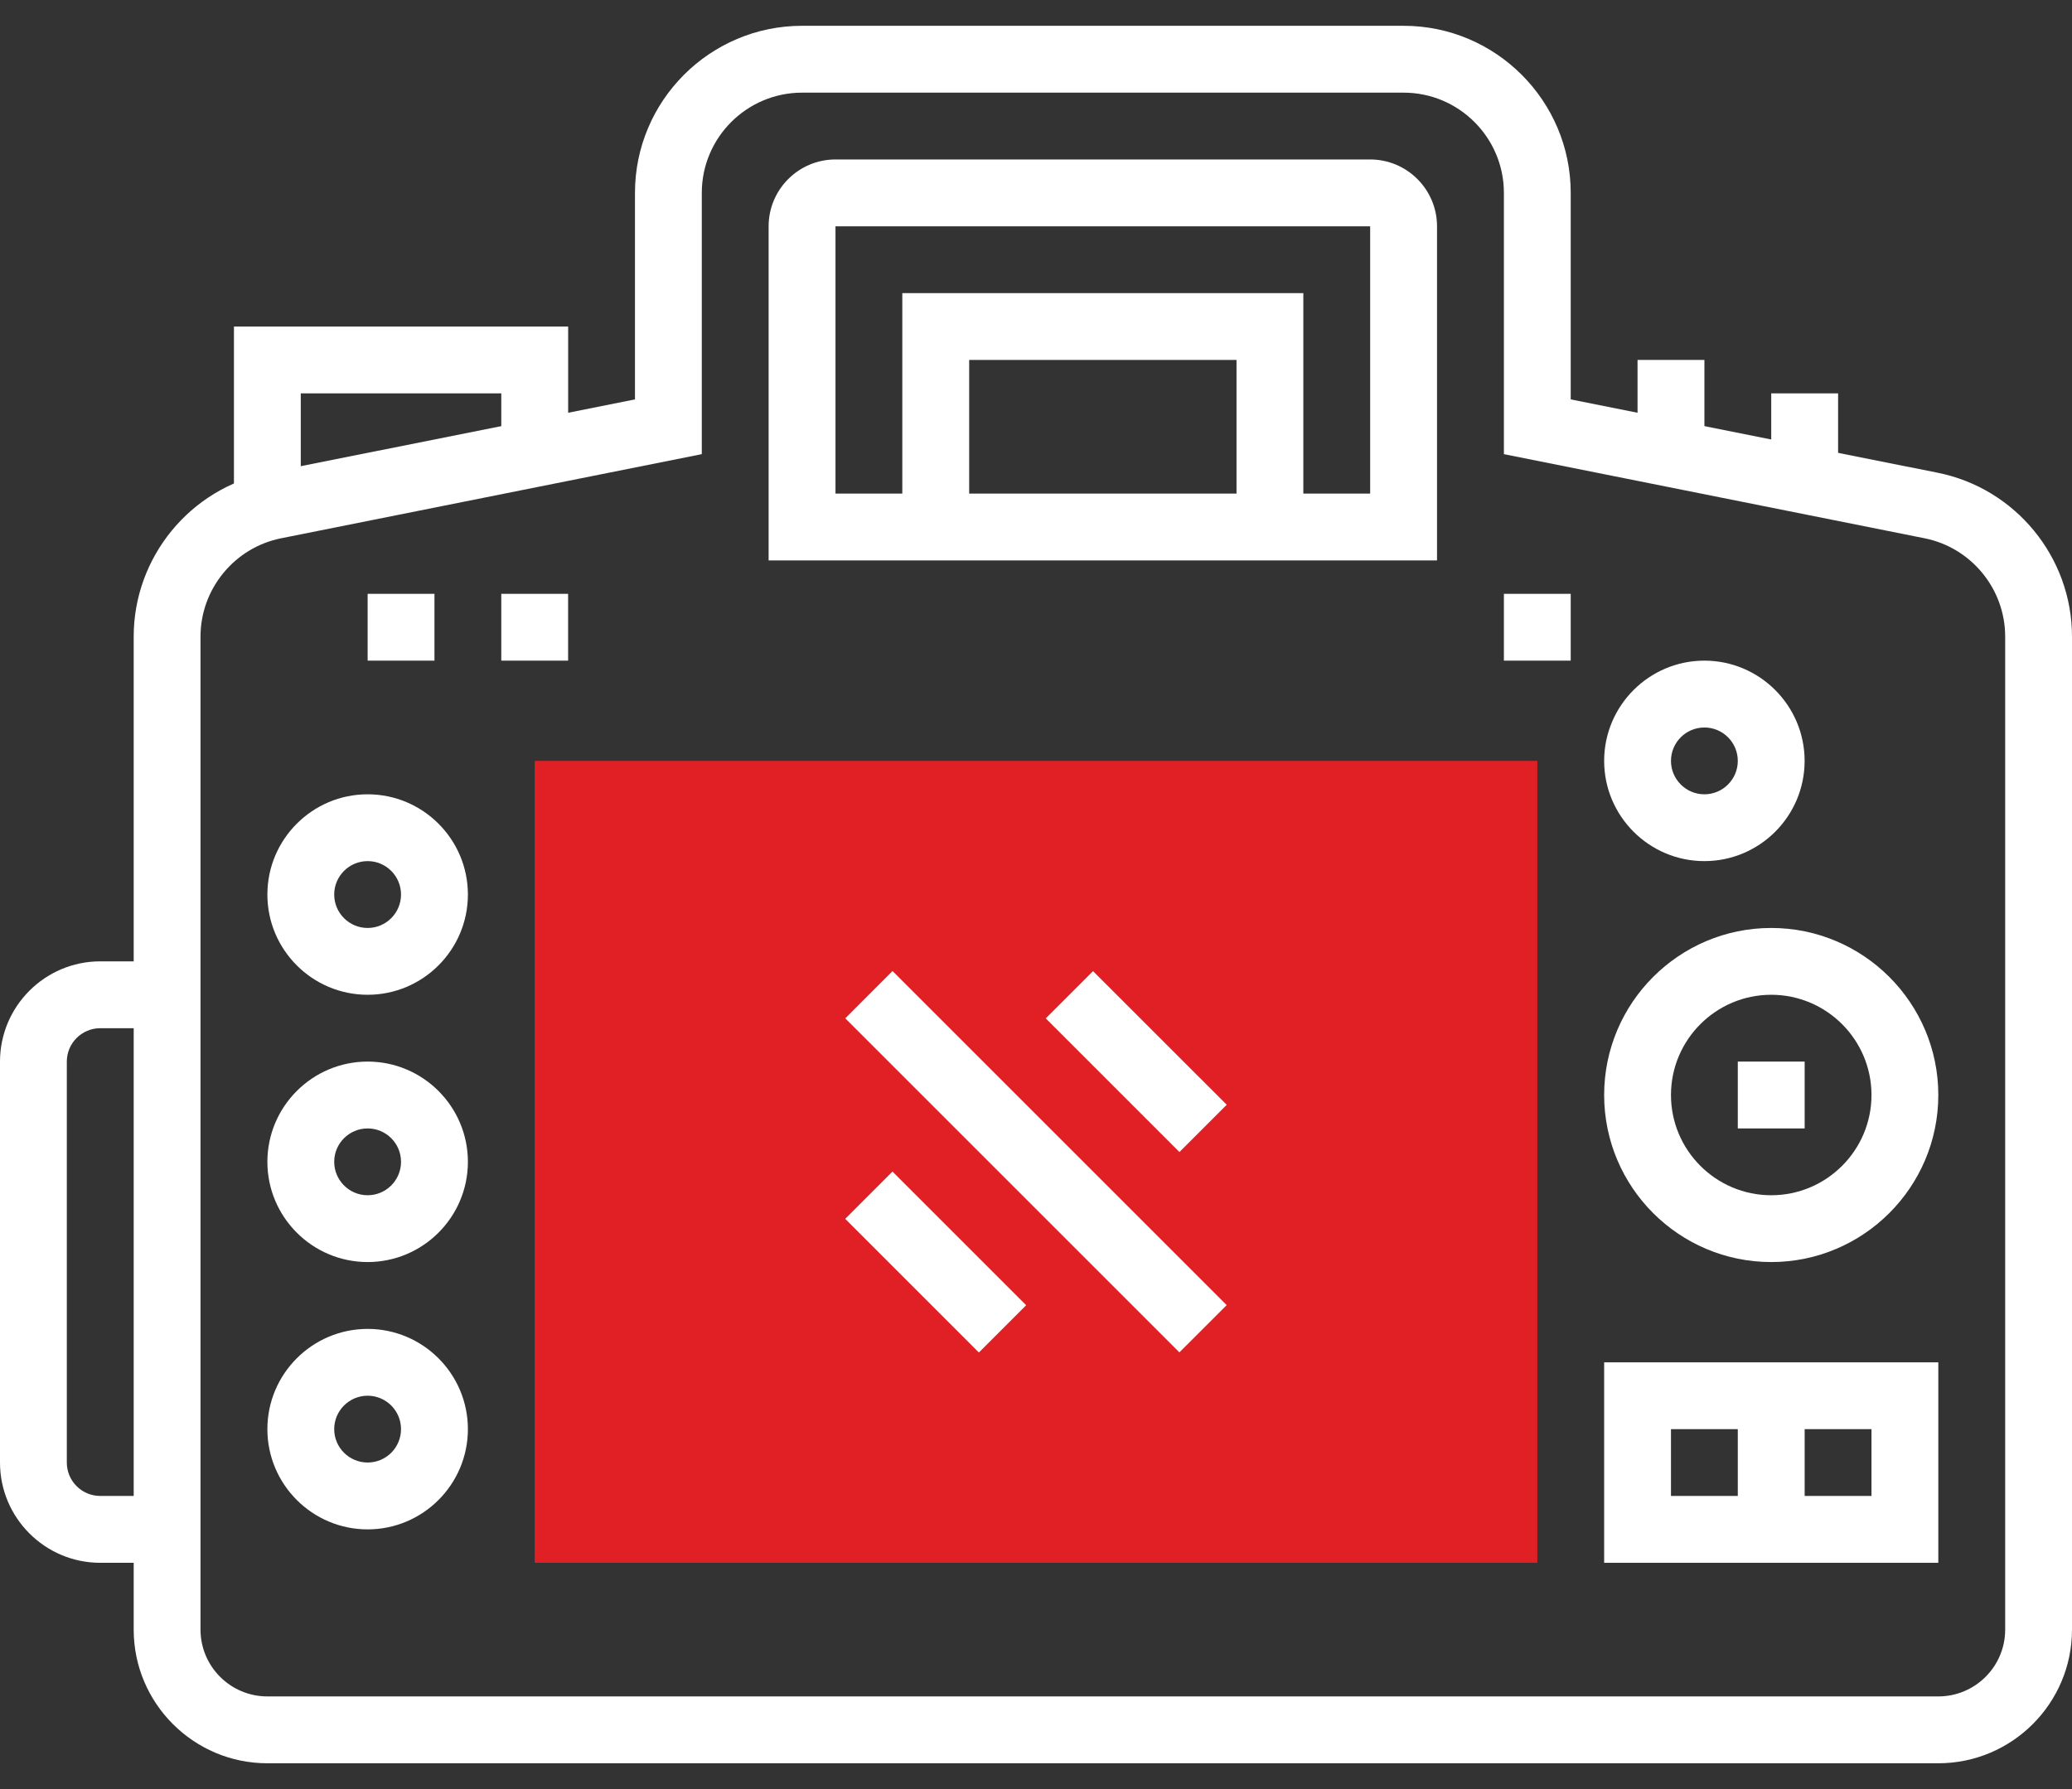 <svg width="44" height="38" viewBox="0 0 44 38" fill="none" xmlns="http://www.w3.org/2000/svg">
<rect x="0" y="0" width="44" height="38" fill="#333333" stroke="none"/>
<path d="M41.161 37.452H5.678C4.112 37.452 2.839 36.178 2.839 34.613V13.521C2.839 11.835 4.038 10.372 5.692 10.041L13.484 8.483V4.097C13.484 2.14 15.076 0.548 17.032 0.548H29.807C31.763 0.548 33.355 2.14 33.355 4.097V8.483L41.147 10.041C42.801 10.372 44 11.835 44 13.521V34.613C44 36.178 42.727 37.452 41.161 37.452ZM17.032 1.968C15.859 1.968 14.903 2.923 14.903 4.097V9.646L5.97 11.433C4.979 11.631 4.258 12.509 4.258 13.521V34.613C4.258 35.396 4.895 36.032 5.678 36.032H41.161C41.944 36.032 42.581 35.396 42.581 34.613V13.521C42.581 12.509 41.861 11.631 40.869 11.433L31.936 9.646V4.097C31.936 2.923 30.98 1.968 29.807 1.968H17.032Z" fill="white"/>
<path d="M30.516 11.903H16.322V4.807C16.322 4.024 16.959 3.387 17.742 3.387H29.096C29.879 3.387 30.516 4.024 30.516 4.807V11.903ZM17.742 10.484H29.096V4.807H17.742V10.484Z" fill="white"/>
<path d="M27.677 11.194H26.258V7.645H20.581V11.194H19.161V6.226H27.677V11.194Z" fill="white"/>
<path d="M32.646 33.194H11.355V16.161H32.646V33.194Z" fill="#E12025"/>
<path d="M37.613 26.806C35.656 26.806 34.065 25.215 34.065 23.258C34.065 21.302 35.656 19.71 37.613 19.71C39.569 19.71 41.161 21.302 41.161 23.258C41.161 25.215 39.569 26.806 37.613 26.806ZM37.613 21.129C36.439 21.129 35.484 22.084 35.484 23.258C35.484 24.432 36.439 25.387 37.613 25.387C38.787 25.387 39.742 24.432 39.742 23.258C39.742 22.084 38.787 21.129 37.613 21.129Z" fill="white"/>
<path d="M25.045 28.724L26.049 27.721L18.953 20.625L17.95 21.629L25.045 28.724Z" fill="white"/>
<path d="M25.046 24.469L26.05 23.465L23.211 20.627L22.207 21.63L25.046 24.469Z" fill="white"/>
<path d="M20.787 28.727L21.791 27.723L18.952 24.884L17.949 25.888L20.787 28.727Z" fill="white"/>
<path d="M7.807 21.129C6.633 21.129 5.678 20.174 5.678 19C5.678 17.826 6.633 16.871 7.807 16.871C8.981 16.871 9.936 17.826 9.936 19C9.936 20.174 8.981 21.129 7.807 21.129ZM7.807 18.29C7.415 18.29 7.097 18.609 7.097 19C7.097 19.391 7.415 19.71 7.807 19.71C8.199 19.71 8.516 19.391 8.516 19C8.516 18.609 8.199 18.29 7.807 18.29Z" fill="white"/>
<path d="M7.807 26.806C6.633 26.806 5.678 25.851 5.678 24.677C5.678 23.504 6.633 22.548 7.807 22.548C8.981 22.548 9.936 23.504 9.936 24.677C9.936 25.851 8.981 26.806 7.807 26.806ZM7.807 23.968C7.415 23.968 7.097 24.286 7.097 24.677C7.097 25.068 7.415 25.387 7.807 25.387C8.199 25.387 8.516 25.068 8.516 24.677C8.516 24.286 8.199 23.968 7.807 23.968Z" fill="white"/>
<path d="M7.807 32.484C6.633 32.484 5.678 31.529 5.678 30.355C5.678 29.181 6.633 28.226 7.807 28.226C8.981 28.226 9.936 29.181 9.936 30.355C9.936 31.529 8.981 32.484 7.807 32.484ZM7.807 29.645C7.415 29.645 7.097 29.964 7.097 30.355C7.097 30.746 7.415 31.064 7.807 31.064C8.199 31.064 8.516 30.746 8.516 30.355C8.516 29.964 8.199 29.645 7.807 29.645Z" fill="white"/>
<path d="M36.194 18.29C35.02 18.29 34.065 17.335 34.065 16.161C34.065 14.988 35.02 14.032 36.194 14.032C37.367 14.032 38.322 14.988 38.322 16.161C38.322 17.335 37.367 18.29 36.194 18.29ZM36.194 15.452C35.802 15.452 35.484 15.77 35.484 16.161C35.484 16.552 35.802 16.871 36.194 16.871C36.585 16.871 36.903 16.552 36.903 16.161C36.903 15.77 36.585 15.452 36.194 15.452Z" fill="white"/>
<path d="M41.161 33.194H34.065V28.936H41.161V33.194ZM35.484 31.774H39.742V30.355H35.484V31.774Z" fill="white"/>
<path d="M38.323 29.645H36.903V32.484H38.323V29.645Z" fill="white"/>
<path d="M3.548 33.194H2.129C0.955 33.194 0 32.238 0 31.065V22.549C0 21.375 0.955 20.419 2.129 20.419H3.548V21.839H2.129C1.737 21.839 1.419 22.157 1.419 22.549V31.065C1.419 31.456 1.737 31.774 2.129 31.774H3.548V33.194Z" fill="white"/>
<path d="M6.387 10.484H4.968V6.936H12.065V9.065H10.645V8.355H6.387V10.484Z" fill="white"/>
<path d="M36.194 7.645H34.774V9.064H36.194V7.645Z" fill="white"/>
<path d="M39.033 8.355H37.613V9.774H39.033V8.355Z" fill="white"/>
<path d="M38.323 22.548H36.903V23.968H38.323V22.548Z" fill="white"/>
<path d="M33.355 12.613H31.936V14.032H33.355V12.613Z" fill="white"/>
<path d="M12.064 12.613H10.645V14.032H12.064V12.613Z" fill="white"/>
<path d="M9.226 12.613H7.807V14.032H9.226V12.613Z" fill="white"/>
</svg>
